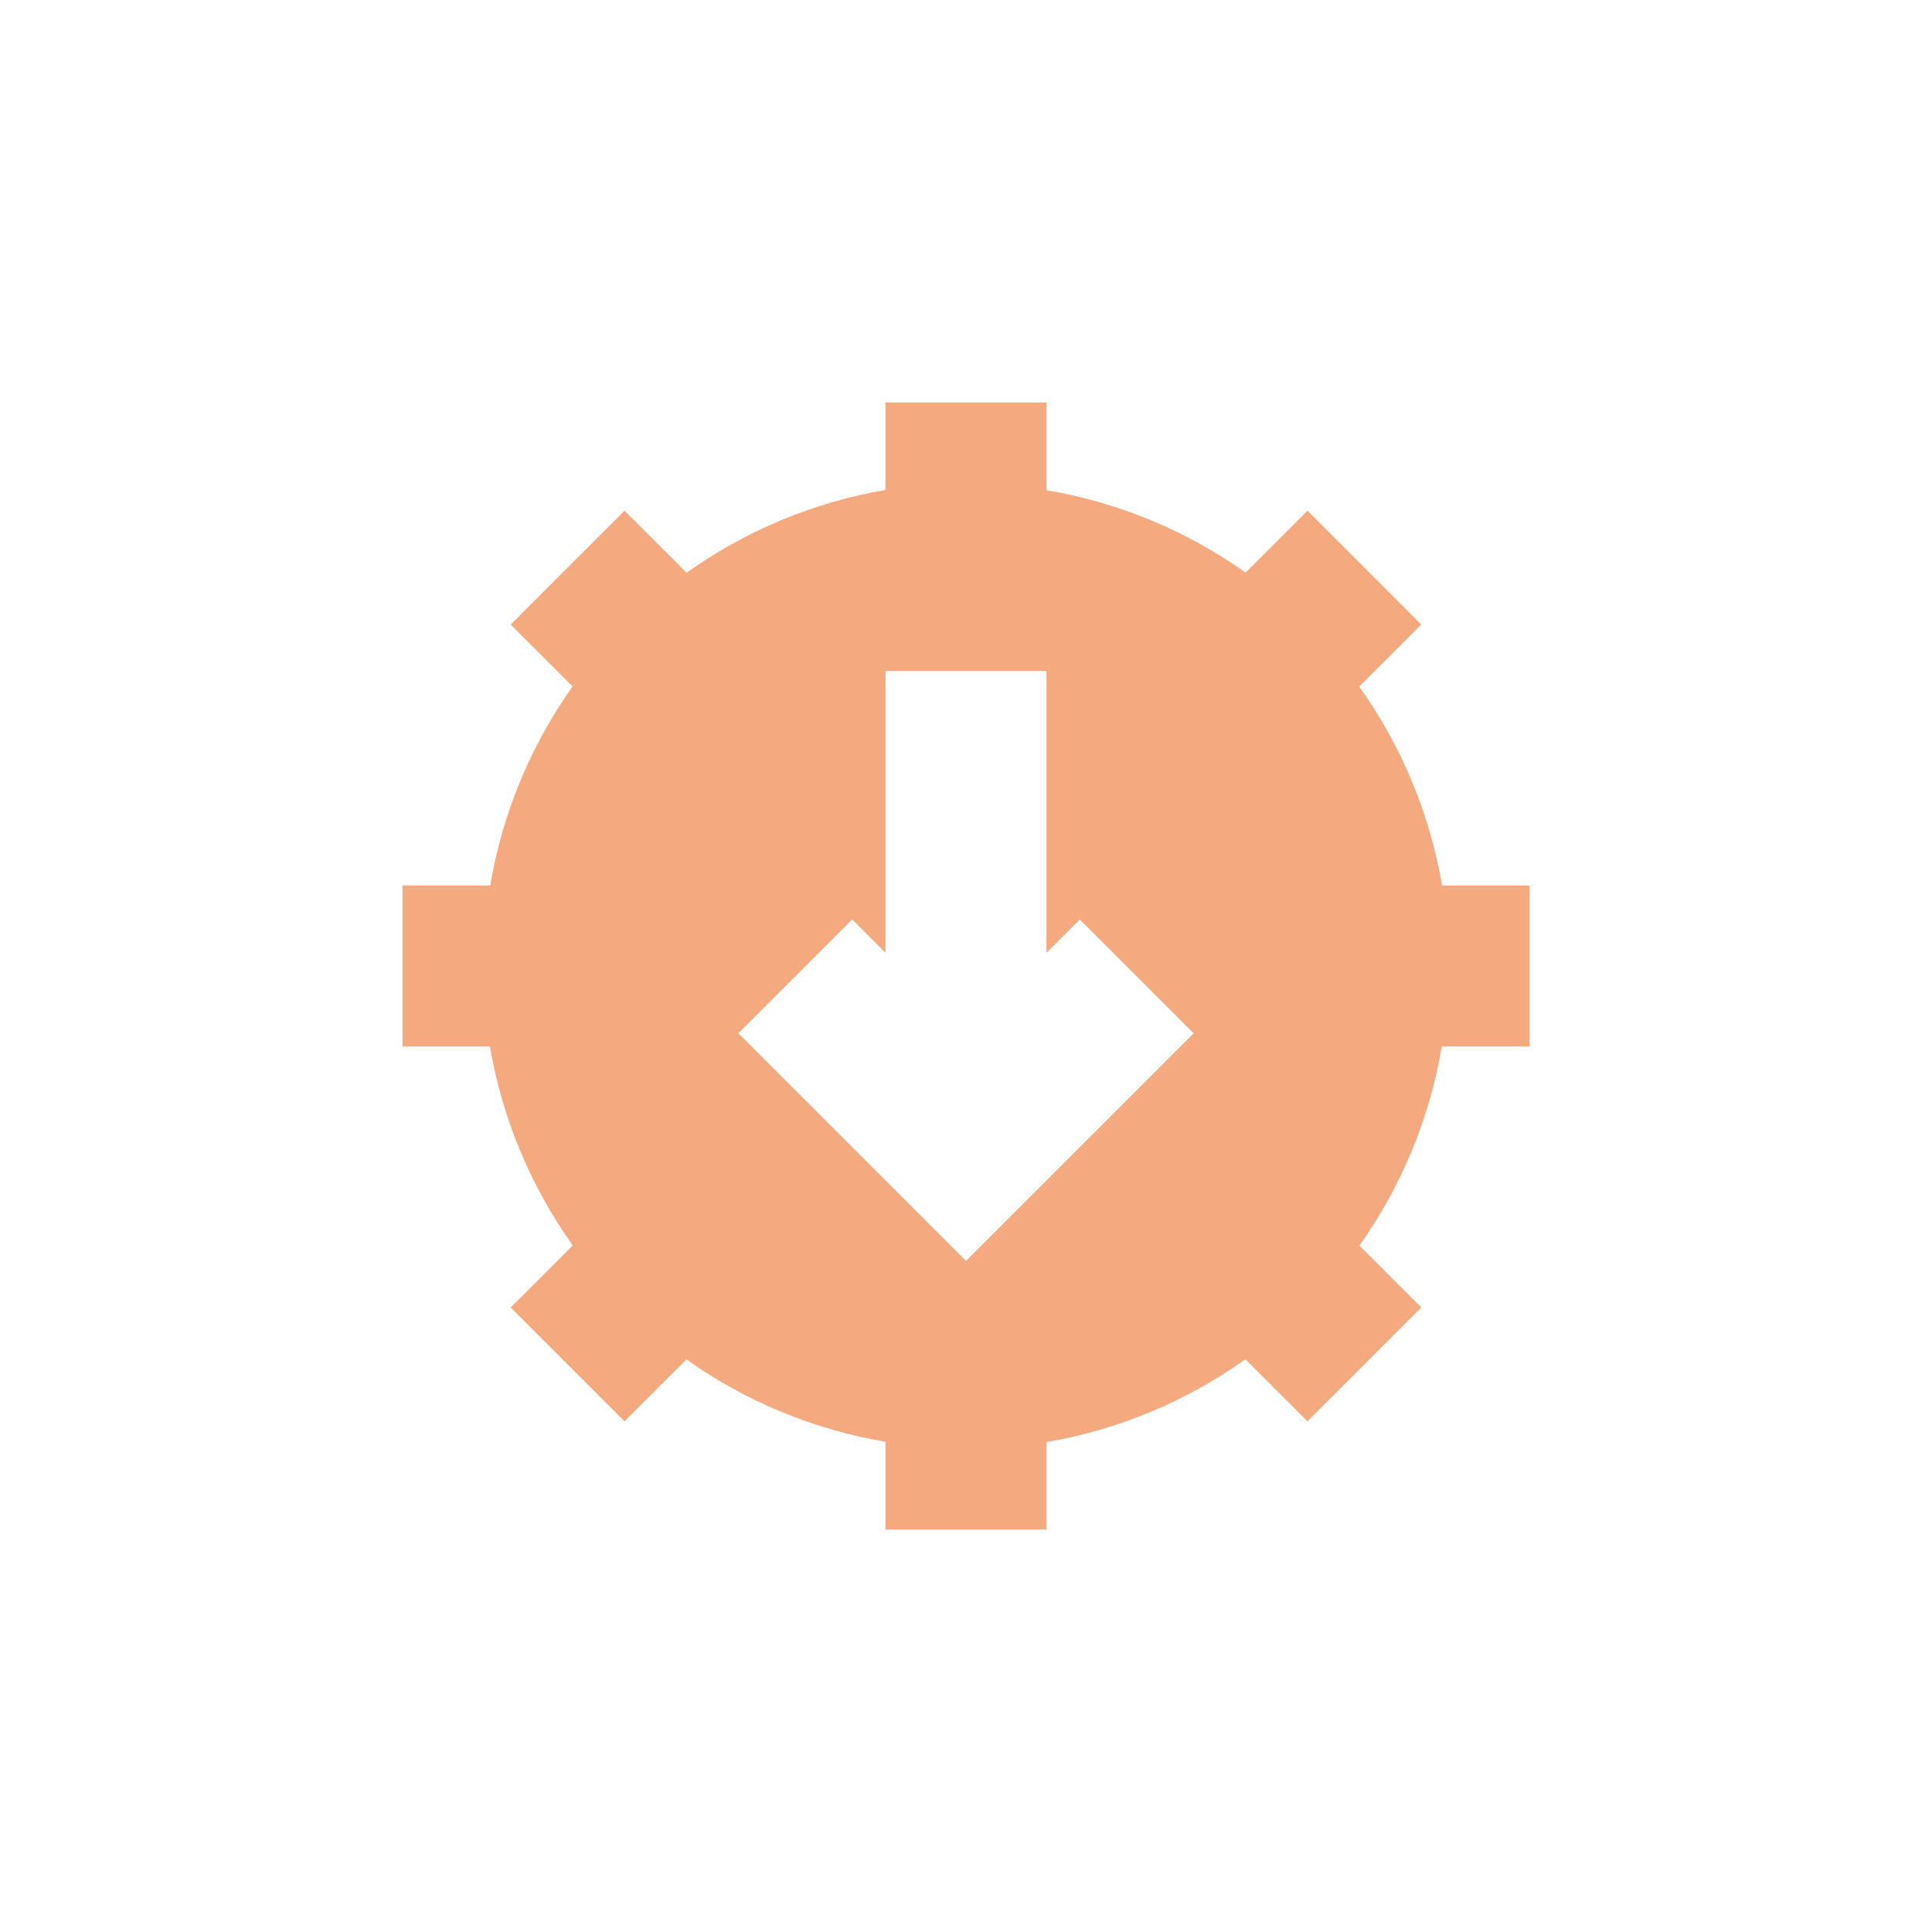 <svg xmlns="http://www.w3.org/2000/svg" width="24" height="24" viewBox="0 0 24 24">
 <defs>
  <style id="current-color-scheme" type="text/css">
   .ColorScheme-Text { color:#F5A97F; } .ColorScheme-Highlight { color:#5294e2; }
  </style>
 </defs>
 <path style="fill:currentColor" class="ColorScheme-Text" d="M 7 1 L 7 2.086 C 6.109 2.239 5.265 2.59 4.529 3.115 L 3.758 2.344 L 2.344 3.758 L 3.113 4.527 C 2.59 5.264 2.24 6.109 2.09 7 L 1 7 L 1 9 L 2.086 9 C 2.239 9.891 2.59 10.735 3.115 11.471 L 2.344 12.242 L 3.758 13.656 L 4.527 12.887 C 5.264 13.41 6.109 13.76 7 13.91 L 7 15 L 9 15 L 9 13.914 C 9.891 13.761 10.735 13.41 11.471 12.885 L 12.242 13.656 L 13.656 12.242 L 12.887 11.473 C 13.41 10.736 13.76 9.891 13.91 9 L 15 9 L 15 7 L 13.914 7 C 13.761 6.109 13.41 5.265 12.885 4.529 L 13.656 3.758 L 12.242 2.344 L 11.473 3.113 C 10.736 2.59 9.891 2.24 9 2.09 L 9 1 L 7 1 z M 7 4.336 L 9 4.336 L 9 7.836 L 9.414 7.422 L 10.828 8.836 L 9.414 10.25 L 8 11.664 L 6.586 10.25 L 5.172 8.836 L 6.586 7.422 L 7 7.836 L 7 4.336 z" transform="translate(4 4)"/>
</svg>
